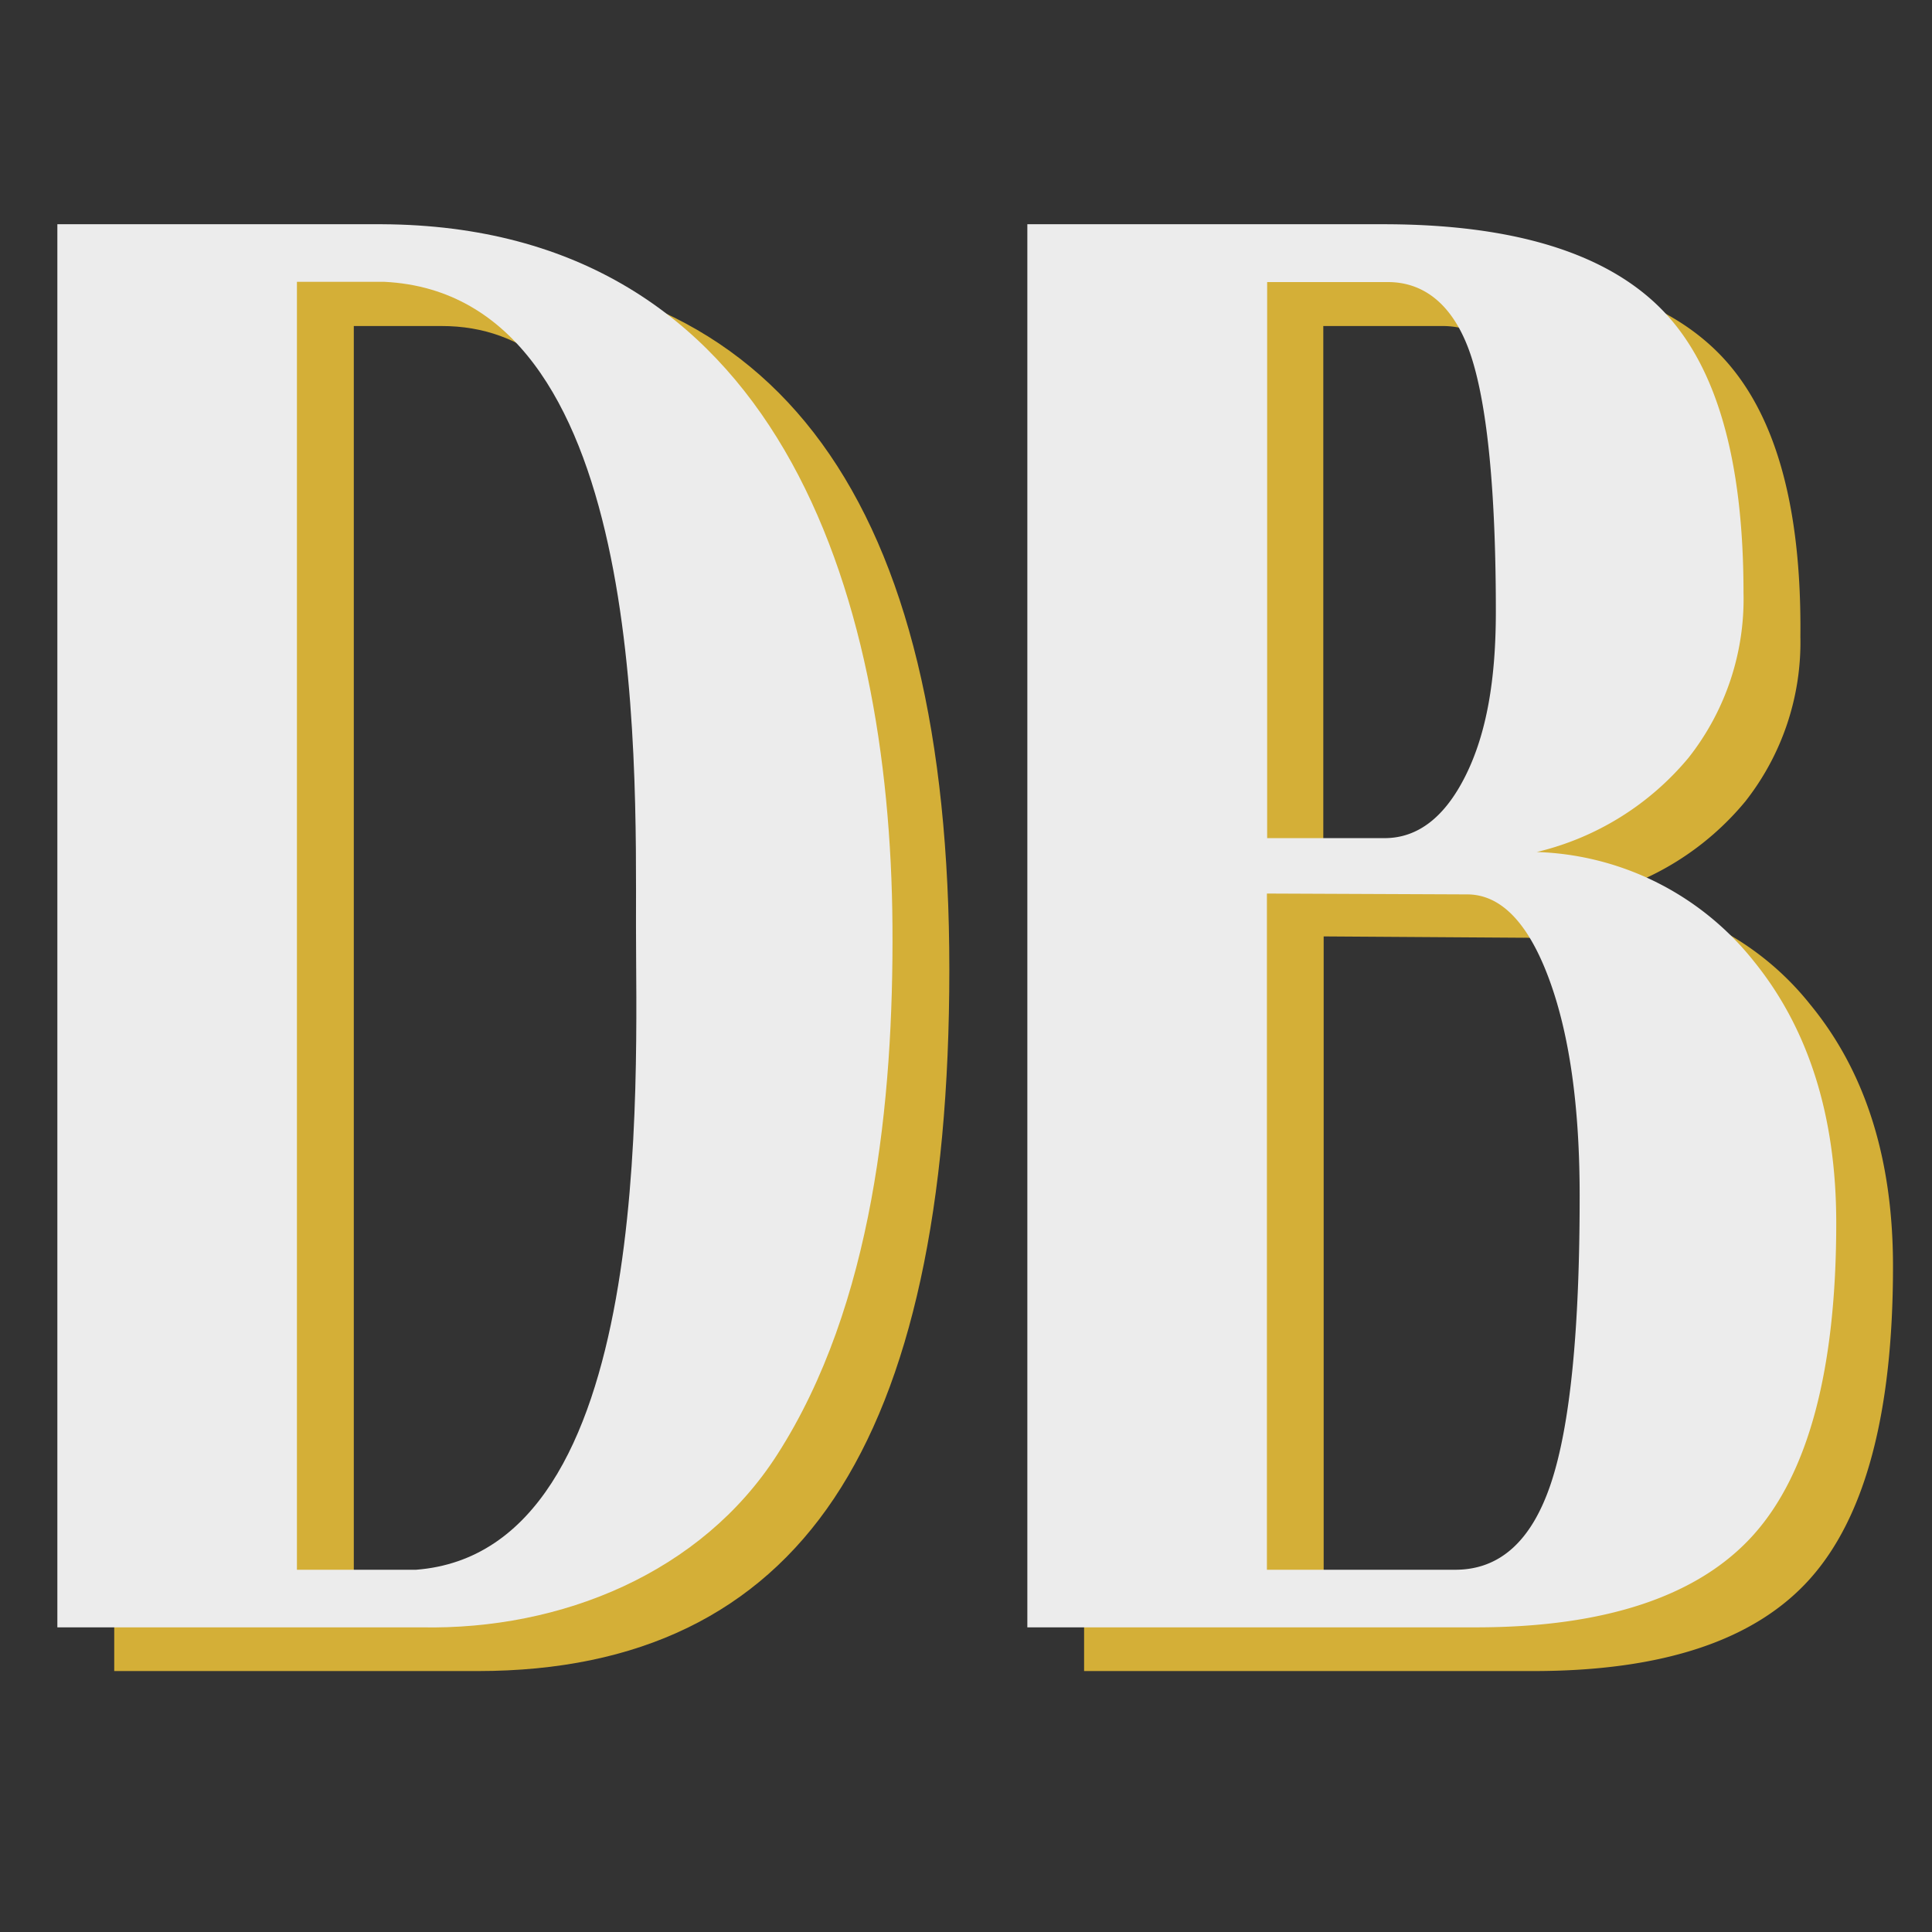 <svg xmlns="http://www.w3.org/2000/svg" viewBox="0 0 160 160"><rect x="0" y="0" width="160" height="160" fill="#333333" stroke="none"/><path d="M9.46,138.39V22.19H36.34q42.29,0,42.28,58.1,0,29.49-9.54,43.79T39.59,138.39Zm29.7-4.77q18.21,0,18.21-53.33T36.56,27H29.3V133.62Z" style="fill:#d4af37"/><path d="M149.94,83.22q6.84,8.34,6.83,21.68,0,18.1-6.83,25.8t-23,7.69H89.78V22.19h29.49q16,0,23,7t6.83,23.52a21.32,21.32,0,0,1-4.56,13.66A23.46,23.46,0,0,1,132,74.22,23.77,23.77,0,0,1,149.94,83.22ZM119.38,73c2.74,0,5-1.74,6.72-5.2s2.49-7.92,2.49-13.55q0-14.85-2.06-21T119.59,27h-10V73Zm5.85,60.59q5.52,0,7.91-7.15t2.39-23.85q0-11.16-2.61-18.1t-6.72-6.83l-16.58-.11v56Z" style="fill:#d4af37"/><path d="M4.75,134.77V18.57H31.64c32.7.17,42.08,30.34,42.27,58.1.1,14.48-1.6,31.42-9.54,43.79-6.28,9.8-17.88,14.54-29.48,14.31ZM34.46,130c19.85-1.54,18.2-40.55,18.21-53.33,0-14.23.77-52.24-20.82-53.33H24.59V130Z" style="fill:#ececec"/><path d="M145.24,79.6c4.51,5.56,6.83,12.79,6.83,21.68,0,12.07-2.28,20.7-6.83,25.8s-12.29,7.69-23,7.69H85.08V18.57h29.48c10.7,0,18.39,2.35,23,7s6.83,12.54,6.83,23.53a21.21,21.21,0,0,1-4.55,13.65,23.4,23.4,0,0,1-12.57,7.81A23.92,23.92,0,0,1,145.24,79.6ZM114.67,69.41c2.75,0,5-1.74,6.72-5.21s2.49-7.91,2.49-13.55c0-9.9-.7-16.91-2-21s-3.69-6.29-6.94-6.29h-10V69.41ZM120.52,130q5.53,0,7.92-7.15T130.82,99c0-7.44-.86-13.49-2.6-18.1s-4-6.83-6.72-6.83L104.92,74v56Z" style="fill:#ececec"/></svg>